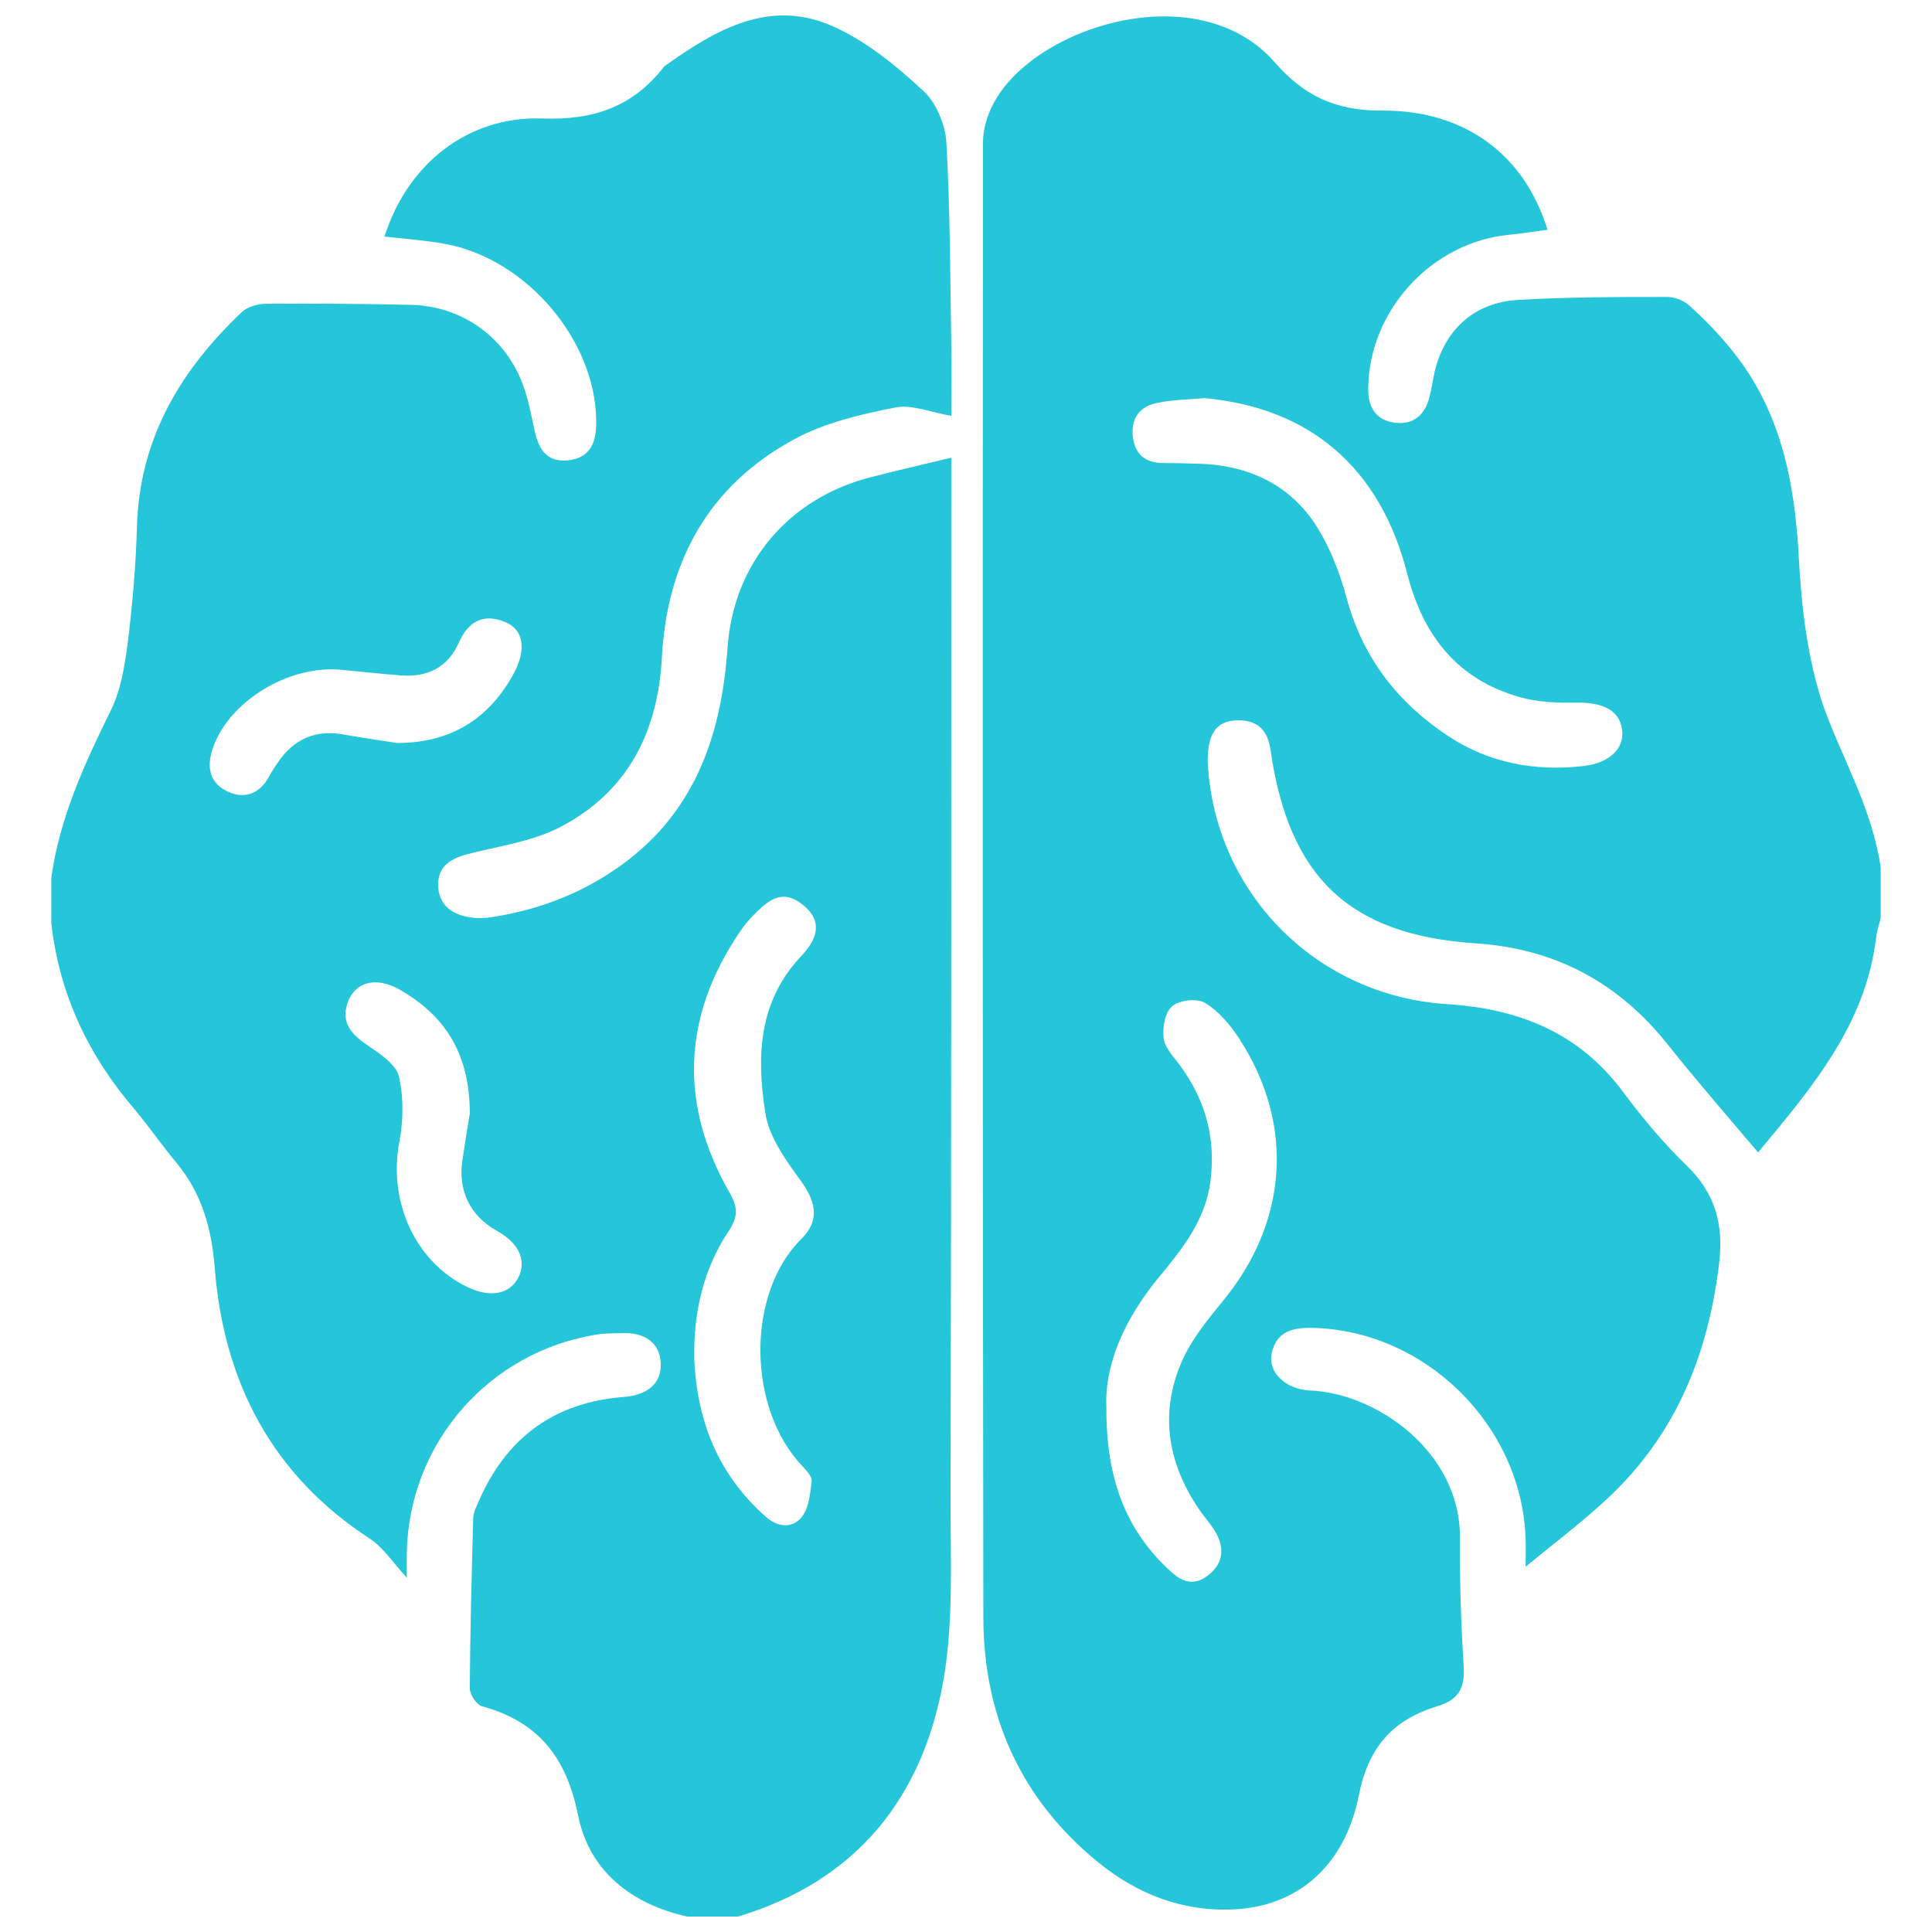 <?xml version="1.0" encoding="utf-8"?>
<!-- Generator: Adobe Illustrator 24.3.0, SVG Export Plug-In . SVG Version: 6.00 Build 0)  -->
<svg version="1.1" id="Layer_1" xmlns:svgjs="http://svgjs.com/svgjs"
	 xmlns="http://www.w3.org/2000/svg" xmlns:xlink="http://www.w3.org/1999/xlink" x="0px" y="0px" viewBox="0 0 512 512"
	 style="enable-background:new 0 0 512 512;" xml:space="preserve">
<style type="text/css">
	.st0{fill:#26C6DA;}
</style>
<g>
	<path class="st0" d="M498.4,229.9c0,4.5,0,9,0,13.4c-0.4,1.7-1,3.4-1.2,5.1c-2.7,22.8-16.6,39.4-31.3,57
		c-8.3-9.8-16.2-18.9-23.7-28.3c-13.1-16.6-29.9-25.7-51.1-27.1c-33.5-2.2-49.6-17.5-54.4-51.3c-0.7-4.8-3.1-7.8-8.4-7.8
		c-5.4-0.1-7.6,3-8.1,7.9c-0.2,1.8-0.2,3.6,0,5.3c2.7,33.5,29.2,59.8,63.2,62c19.2,1.2,35.2,7.6,46.9,23.5
		c5.1,6.8,10.6,13.4,16.7,19.3c7.5,7.3,9.8,15.4,8.6,25.8c-2.9,24.4-11.6,45.8-29.9,62.7c-6.9,6.4-14.5,12.1-21.4,17.8
		c0-1.8,0.1-4.7,0-7.6c-1.1-30-26.7-55.1-56.6-55.7c-5.2-0.1-9.5,1-10.7,6.8c-1,5,3.7,9.5,10.2,9.8c17.6,0.7,39.9,16.3,39.7,39.1
		c-0.1,11.4,0.3,22.8,1,34.2c0.3,5.5-1.3,8.6-6.8,10.3c-11.8,3.6-18.4,10.6-21,23.7c-3.8,19.1-16.6,29.4-33,30.2
		c-13.6,0.7-25.6-4-36-12.4c-20.6-16.8-30.5-38.9-30.5-65.1c-0.2-130.3-0.2-260.5-0.1-390.8c0-3.4,1.1-7.1,2.7-10.1
		c10.5-20.5,54.3-34.5,74.7-11c7.6,8.7,16,12.8,28.4,12.7c22.4-0.1,37.9,12.2,43.8,31.6c-3.4,0.4-6.7,1-10,1.3
		c-20.6,1.9-37.3,20-37.5,40.7c-0.1,5,2,8.4,6.9,9.1c5,0.7,8.1-2,9.3-6.7c0.5-1.9,0.8-3.9,1.2-5.9c2.4-11.6,10.4-19.2,22.1-19.9
		c13.2-0.8,26.5-0.8,39.7-0.8c2,0,4.4,0.9,5.9,2.3c4,3.6,7.8,7.5,11.1,11.6c13.1,16,16.8,34.9,17.9,55.1c0.7,13.2,2.3,26.9,6.5,39.4
		C488.2,201,496.2,214.4,498.4,229.9z M319.2,105.5c-4.2,0.4-8.5,0.4-12.6,1.3c-4.5,0.9-6.9,4-6.4,8.8c0.5,4.7,3.2,7.1,8.1,7.1
		c3.1,0,6.3,0.1,9.4,0.2c12.1,0.3,22.7,4.8,29.8,14.5c4.4,6.1,7.4,13.8,9.4,21.2c4.3,15.8,13.5,27.6,26.8,36.4
		c10.8,7.2,23.1,9.5,36,8c6.8-0.8,10.7-4.6,10.2-9.3c-0.5-5.3-4.9-7.6-12.1-7.5c-5.1,0.1-10.4-0.1-15.2-1.5
		c-16.4-4.7-25.4-16.2-29.6-32.4C365.8,123.9,347.2,108.1,319.2,105.5z M293.2,372.9c-0.1,18.9,5.1,32.7,17.1,43.6
		c2.8,2.6,6,3.9,9.7,1.1c3.8-2.9,4.6-6.5,2.6-10.7c-1.1-2.2-2.7-4-4.2-6c-8.8-12.4-11.3-25.9-5.3-39.9c2.5-5.8,6.7-11,10.8-16
		c17.4-21,19.3-46.9,4.6-69.6c-2.4-3.7-5.5-7.4-9.1-9.6c-2.1-1.3-6.9-0.8-8.8,0.9c-1.9,1.6-2.6,5.8-2.2,8.6c0.4,2.6,2.8,4.9,4.5,7.3
		c6.6,9.1,9.3,19,7.9,30.3c-1.3,10.4-7.4,18-13.7,25.6C298.2,349.3,292.7,361.4,293.2,372.9z"/>
	<path class="st0" d="M13.6,244.7c0-4,0-8.1,0-12.1c2.2-15.9,8.8-30.2,15.8-44.4c2.6-5.3,3.6-11.5,4.4-17.4
		c1.3-10.4,2.2-20.9,2.5-31.4c0.7-23.2,11.5-41.3,27.9-56.8c1.4-1.3,4-2,6-2.1c13-0.1,26,0,39,0.3c13.5,0.4,25,8.8,29.5,21.5
		c1.3,3.6,2,7.3,2.8,11c1,5,2.8,9.3,9,8.7c6.4-0.7,7.6-5.3,7.5-10.7c-0.3-21.2-18.4-42.5-39.7-46.6c-5.4-1-10.9-1.4-16.4-2
		c6-19.1,22-32,41.8-31.3c13.6,0.5,23.9-3.1,32.1-13.5c0.1-0.2,0.3-0.3,0.5-0.5c13.5-9.6,27.8-18,44.7-10.3
		c8.7,3.9,16.6,10.4,23.7,17c3.4,3.1,5.8,8.9,6.1,13.6c1,17.8,1,35.7,1.3,53.6c0.1,6.8,0,13.6,0,18.9c-5.4-0.9-10.5-3.1-14.9-2.2
		c-9.1,1.8-18.6,4-26.7,8.4c-22.8,12.3-33.8,32.6-35.1,58c-1.1,19.6-9,35.2-26.4,44.5c-7.2,3.9-16,5.2-24.1,7.2
		c-4.8,1.2-8.8,2.9-8.8,8.4c0.1,5.6,4,8.1,9.2,8.7c1.5,0.2,3.2,0.1,4.7-0.1c11.9-1.8,22.9-5.8,32.9-12.6
		c20.8-14.1,28.2-34.8,29.9-58.7c1.5-22.6,16.3-39.9,38.2-45.4c7-1.8,14-3.4,21.1-5.1c0,0.7,0,2,0,3.4c0,91.1,0,182.2-0.2,273.2
		c0,15.9,0.8,32-1.9,47.5c-5.5,31.1-23.1,53.1-54.4,62.5c-4.5,0-9,0-13.5,0c-14.9-3.3-26-12.2-28.9-26.8
		c-3.1-15.4-10.5-24.8-25.4-28.9c-1.5-0.4-3.3-3.1-3.3-4.8c0.1-15,0.5-30,0.9-45c0-1.5,0.8-3,1.4-4.4c7.3-16.9,20-26.4,38.6-27.8
		c5.5-0.4,10-3.1,9.7-9c-0.3-5.8-4.8-8.2-10.5-7.9c-2,0.1-4.1,0-6,0.3c-29,4.4-50.3,28.9-50.8,58c0,2.2,0,4.4,0,6.5
		c-3.6-3.9-6.2-8-9.9-10.4c-26-17-38.6-41.6-41-71.7c-0.8-10.4-3.4-19.7-10.1-27.8c-3.9-4.7-7.3-9.6-11.2-14.3
		C23.4,279.7,15.7,263.4,13.6,244.7z M184,360.5c0.8,16.3,6.4,30.4,19,41.5c3.3,2.9,7.1,3,9.5,0c1.9-2.4,2.2-6.2,2.6-9.5
		c0.1-1.2-1.4-2.8-2.4-3.9c-14.7-15.3-15-45.7-0.4-60.2c5-4.9,4-9.9-0.1-15.5c-4-5.5-8.5-11.7-9.4-18.1c-2.3-14.7-1.9-29.4,9.6-41.5
		c5.4-5.7,4.8-10.2,0-13.8c-5.4-4.1-9.1-0.6-12.7,3c-1.4,1.4-2.7,3-3.8,4.7c-15.1,22.4-15.9,45.5-2.6,68.8c2.3,3.9,2.3,6.4-0.1,10.1
		C186.3,336.4,183.7,348.1,184,360.5z M105.2,196.9c14.3,0,24.5-6.4,31.1-18.7c3.3-6.3,2.3-11.4-2.3-13.3c-5.9-2.5-9.9-0.2-12.4,5.4
		c-2.9,6.5-8.2,9.2-15.2,8.7c-5.3-0.4-10.7-1-16-1.5c-13.8-1.3-29.5,8.2-33.9,20.5c-1.7,4.7-1.3,9.2,3.5,11.6
		c4.5,2.3,8.7,1,11.3-3.8c0.6-1.2,1.4-2.3,2.1-3.4c4.4-6.7,10.5-9.3,18.5-7.6C96.4,195.6,100.8,196.2,105.2,196.9z M124.5,295.1
		c0-16-6.7-26.1-18.7-32.9c-5.9-3.3-11.1-2.1-13.3,2.6c-2.5,5.6,0.2,9.1,4.9,12.2c3.2,2.2,7.5,5,8.3,8.2c1.3,5.6,1.2,11.9,0.1,17.6
		c-2.9,15.7,4.2,31.6,18.1,38.3c6.1,2.9,11.2,1.9,13.5-2.6c2.2-4.5,0.1-9.1-5.7-12.3c-7.2-4-10.5-10.9-9.1-19.1
		C123.3,302.5,124,297.9,124.5,295.1z"/>
</g>
</svg>
